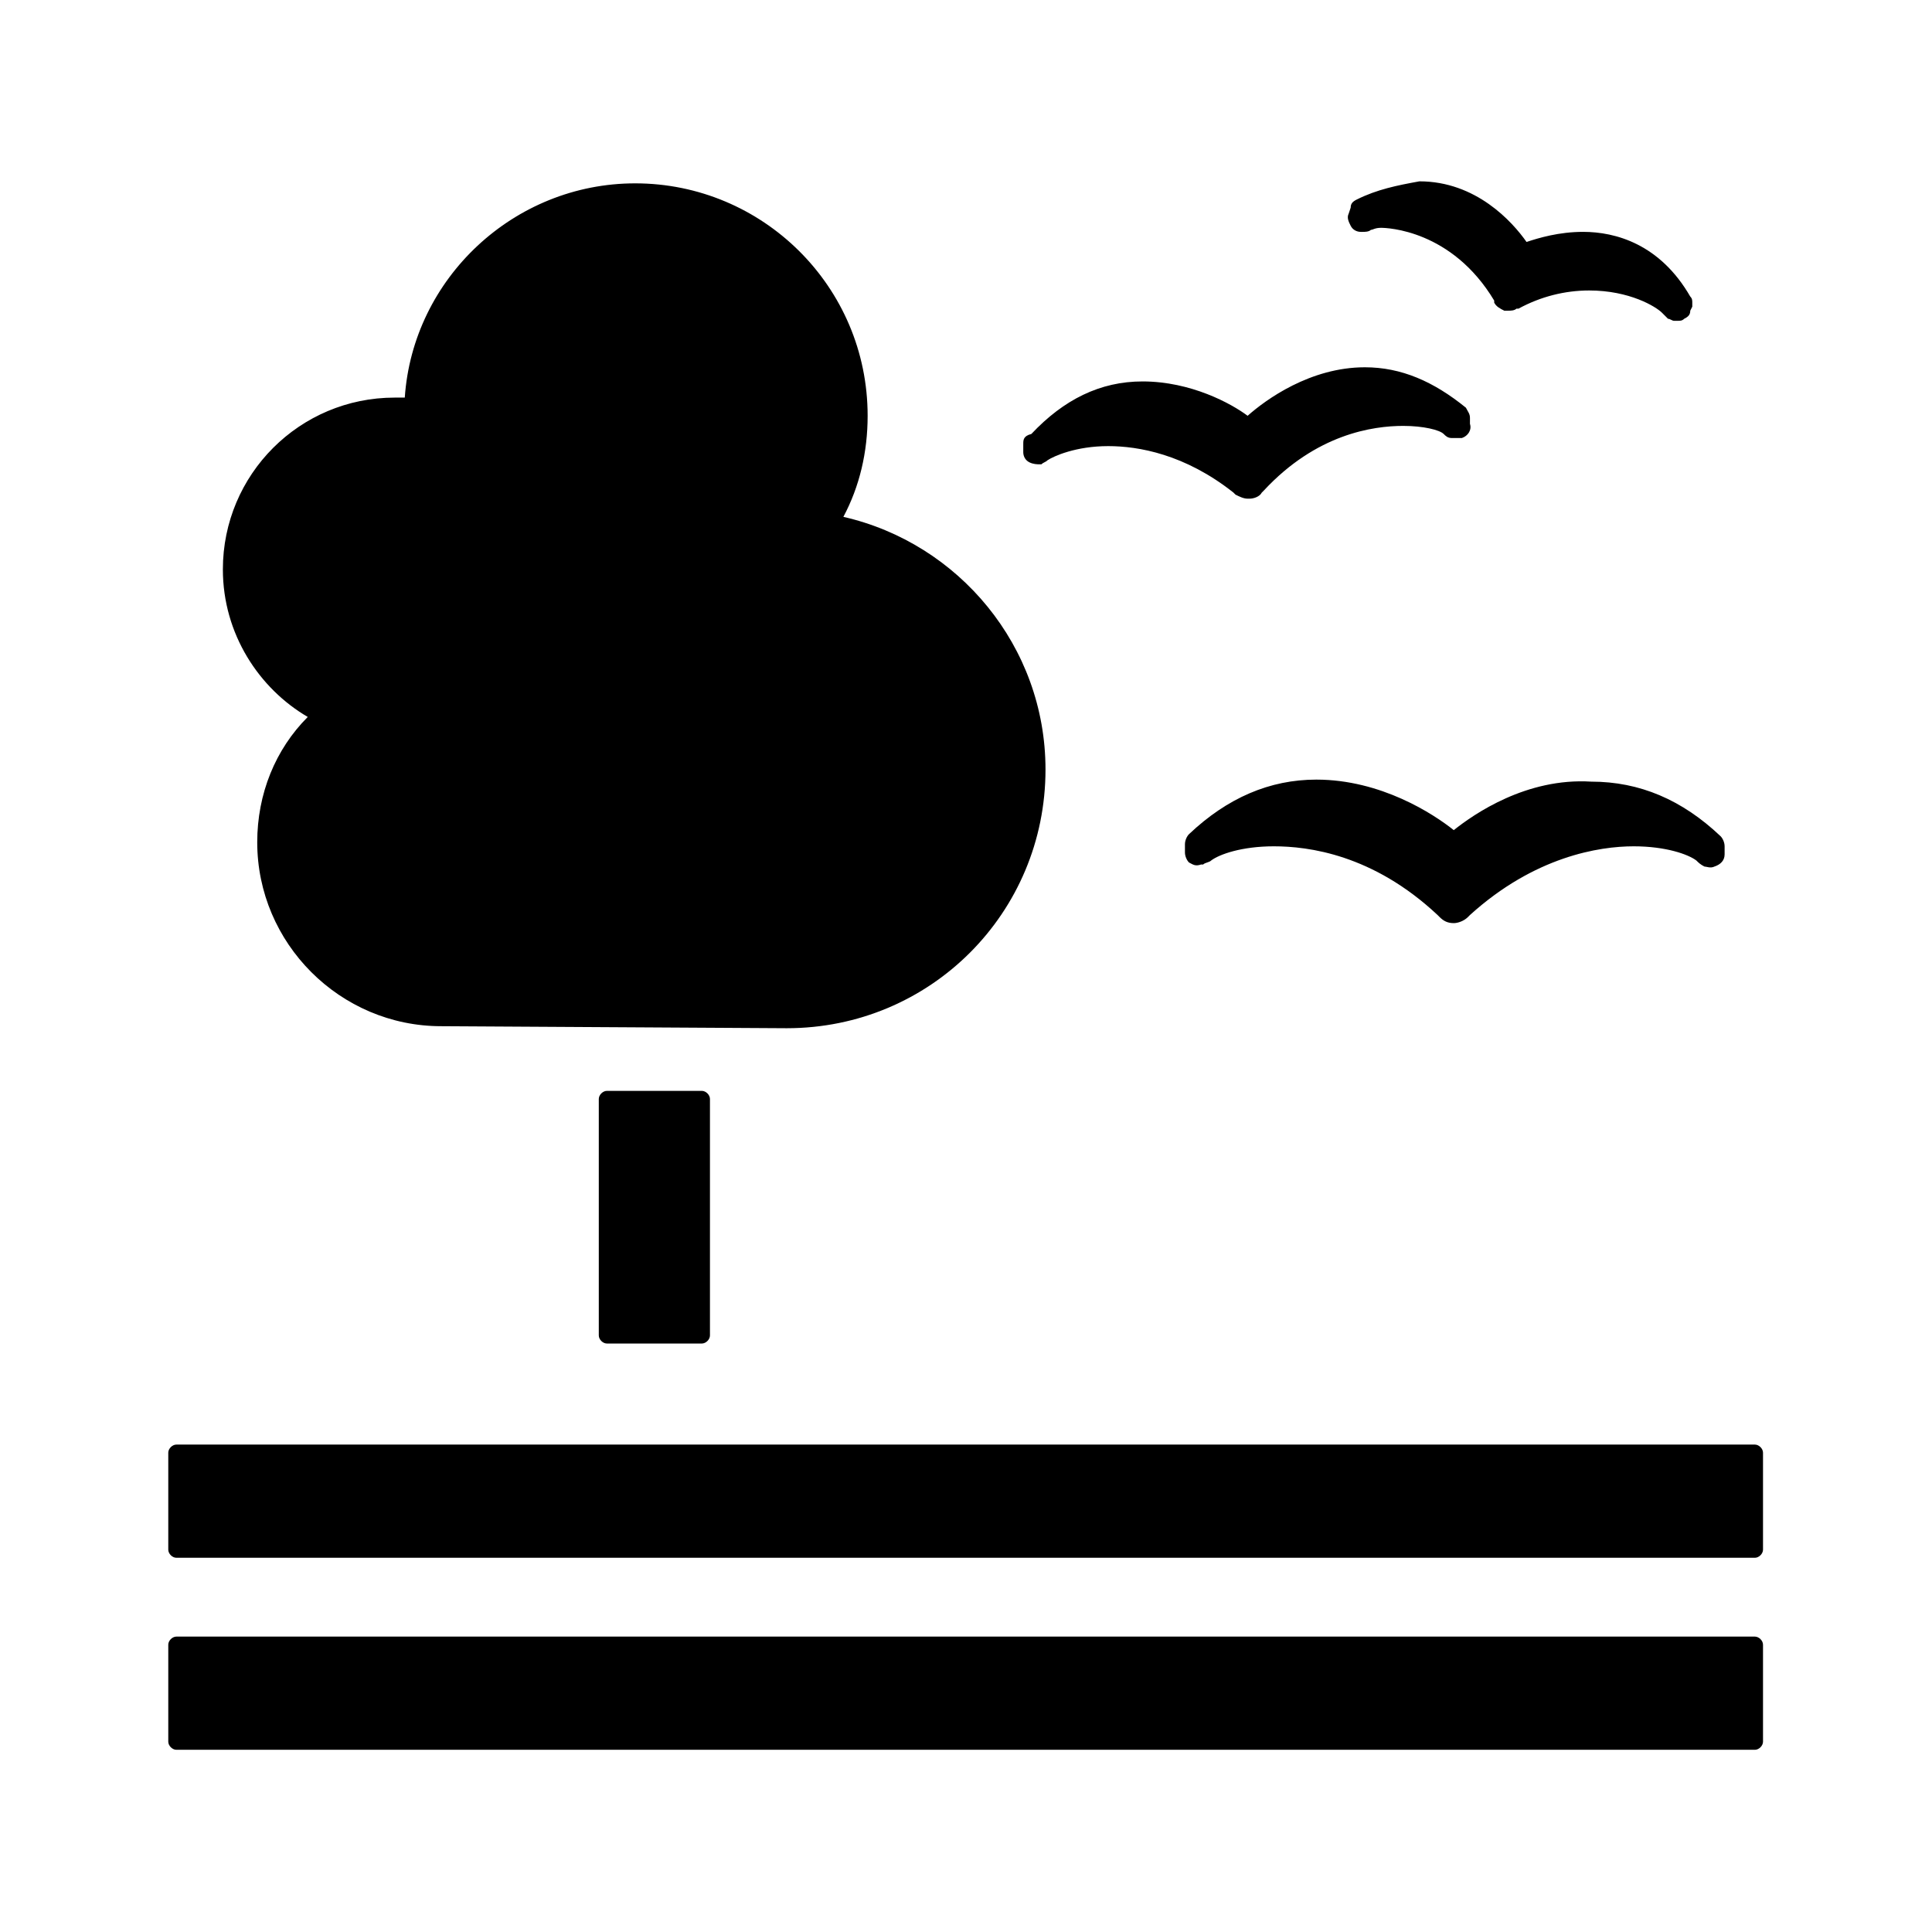 <svg xmlns="http://www.w3.org/2000/svg" viewBox="0 0 264.583 264.583"><path d="M507.9 650.7c.2 0 .4.2.4.4v11.7c0 .2-.2.4-.4.4h-4.7c-.2 0-.4-.2-.4-.4v-11.7c0-.2.2-.4.4-.4zm52.1 17.5h-78.1c-.2 0-.4.2-.4.4v4.8c0 .2.2.4.4.4H560c.2 0 .4-.2.4-.4v-4.8c0-.2-.2-.4-.4-.4m0 9.5h-78.1c-.2 0-.4.2-.4.4v4.8c0 .2.2.4.4.4H560c.2 0 .4-.2.4-.4v-4.8c0-.2-.2-.4-.4-.4m-14.9-39.9c-1-.8-3.6-2.5-6.8-2.5-2.3 0-4.4.9-6.3 2.7-.1.1-.2.3-.2.5v.4c0 .2.1.4.2.5.2.1.3.2.6.1h.1c.1-.1.3-.1.4-.2.4-.3 1.5-.7 3.1-.7 1.7 0 4.9.4 8.1 3.4l.1.1c.2.2.4.3.7.3.2 0 .5-.1.7-.3l.1-.1c3.2-2.9 6.4-3.4 8.1-3.4 1.6 0 2.7.4 3.1.7.1.1.2.2.4.3.1 0 .3.1.5 0 .3-.1.5-.3.5-.6v-.4c0-.2-.1-.4-.2-.5-1.9-1.8-4-2.7-6.4-2.7-3.2-.2-5.8 1.6-6.8 2.4m-4.8-31.2c-.2.1-.3.2-.3.4l-.1.3c-.1.2 0 .4.1.6.1.2.3.3.5.3h.1c.1 0 .3 0 .4-.1.1 0 .2-.1.5-.1s3.5.1 5.6 3.6v.1c.1.2.3.3.5.4h.2c.1 0 .3 0 .4-.1h.1c1.1-.6 2.3-.9 3.5-.9 2 0 3.3.8 3.6 1.1l.3.3c.1 0 .2.1.3.1h.2c.1 0 .2 0 .3-.1.2-.1.3-.2.3-.4l.1-.2v-.2c0-.1 0-.2-.1-.3-1.5-2.6-3.7-3.2-5.3-3.2-1.2 0-2.2.3-2.8.5-.7-1-2.5-3-5.3-3-1.1.2-2.1.4-3.1.9m-16.5 12.1v.4c0 .2.1.4.3.5.2.1.4.1.5.1h.1c.1-.1.2-.1.3-.2.3-.2 1.4-.7 3-.7 1.5 0 3.8.4 6.2 2.3l.1.1c.2.1.4.2.6.2h.1c.2 0 .5-.1.6-.3l.1-.1c2.6-2.8 5.4-3.2 6.9-3.2 1 0 1.8.2 2 .4.1.1.2.2.4.2h.5c.3-.1.5-.4.4-.7v-.3c0-.2-.1-.3-.2-.5-1.6-1.3-3.2-2-5-2-2.7 0-4.9 1.6-5.8 2.4-.8-.6-2.8-1.7-5.2-1.7-2.1 0-3.9.9-5.5 2.6-.4.1-.4.3-.4.5m-39.6 6.2c0-4.7 3.8-8.5 8.5-8.5h.5c.4-5.9 5.4-10.6 11.4-10.6 6.3 0 11.5 5.1 11.5 11.5 0 1.8-.4 3.5-1.2 5 5.7 1.3 10 6.4 10 12.5 0 7.1-5.7 12.8-12.8 12.8-.5 0-17.1-.1-17.1-.1-5 0-9.1-4.1-9.1-9.1 0-2.4.9-4.6 2.5-6.2-2.4-1.4-4.2-4.1-4.2-7.3z" class="st2" transform="translate(-1309.747 -1651.745) scale(2.768)" fill-opacity="1"/></svg>
